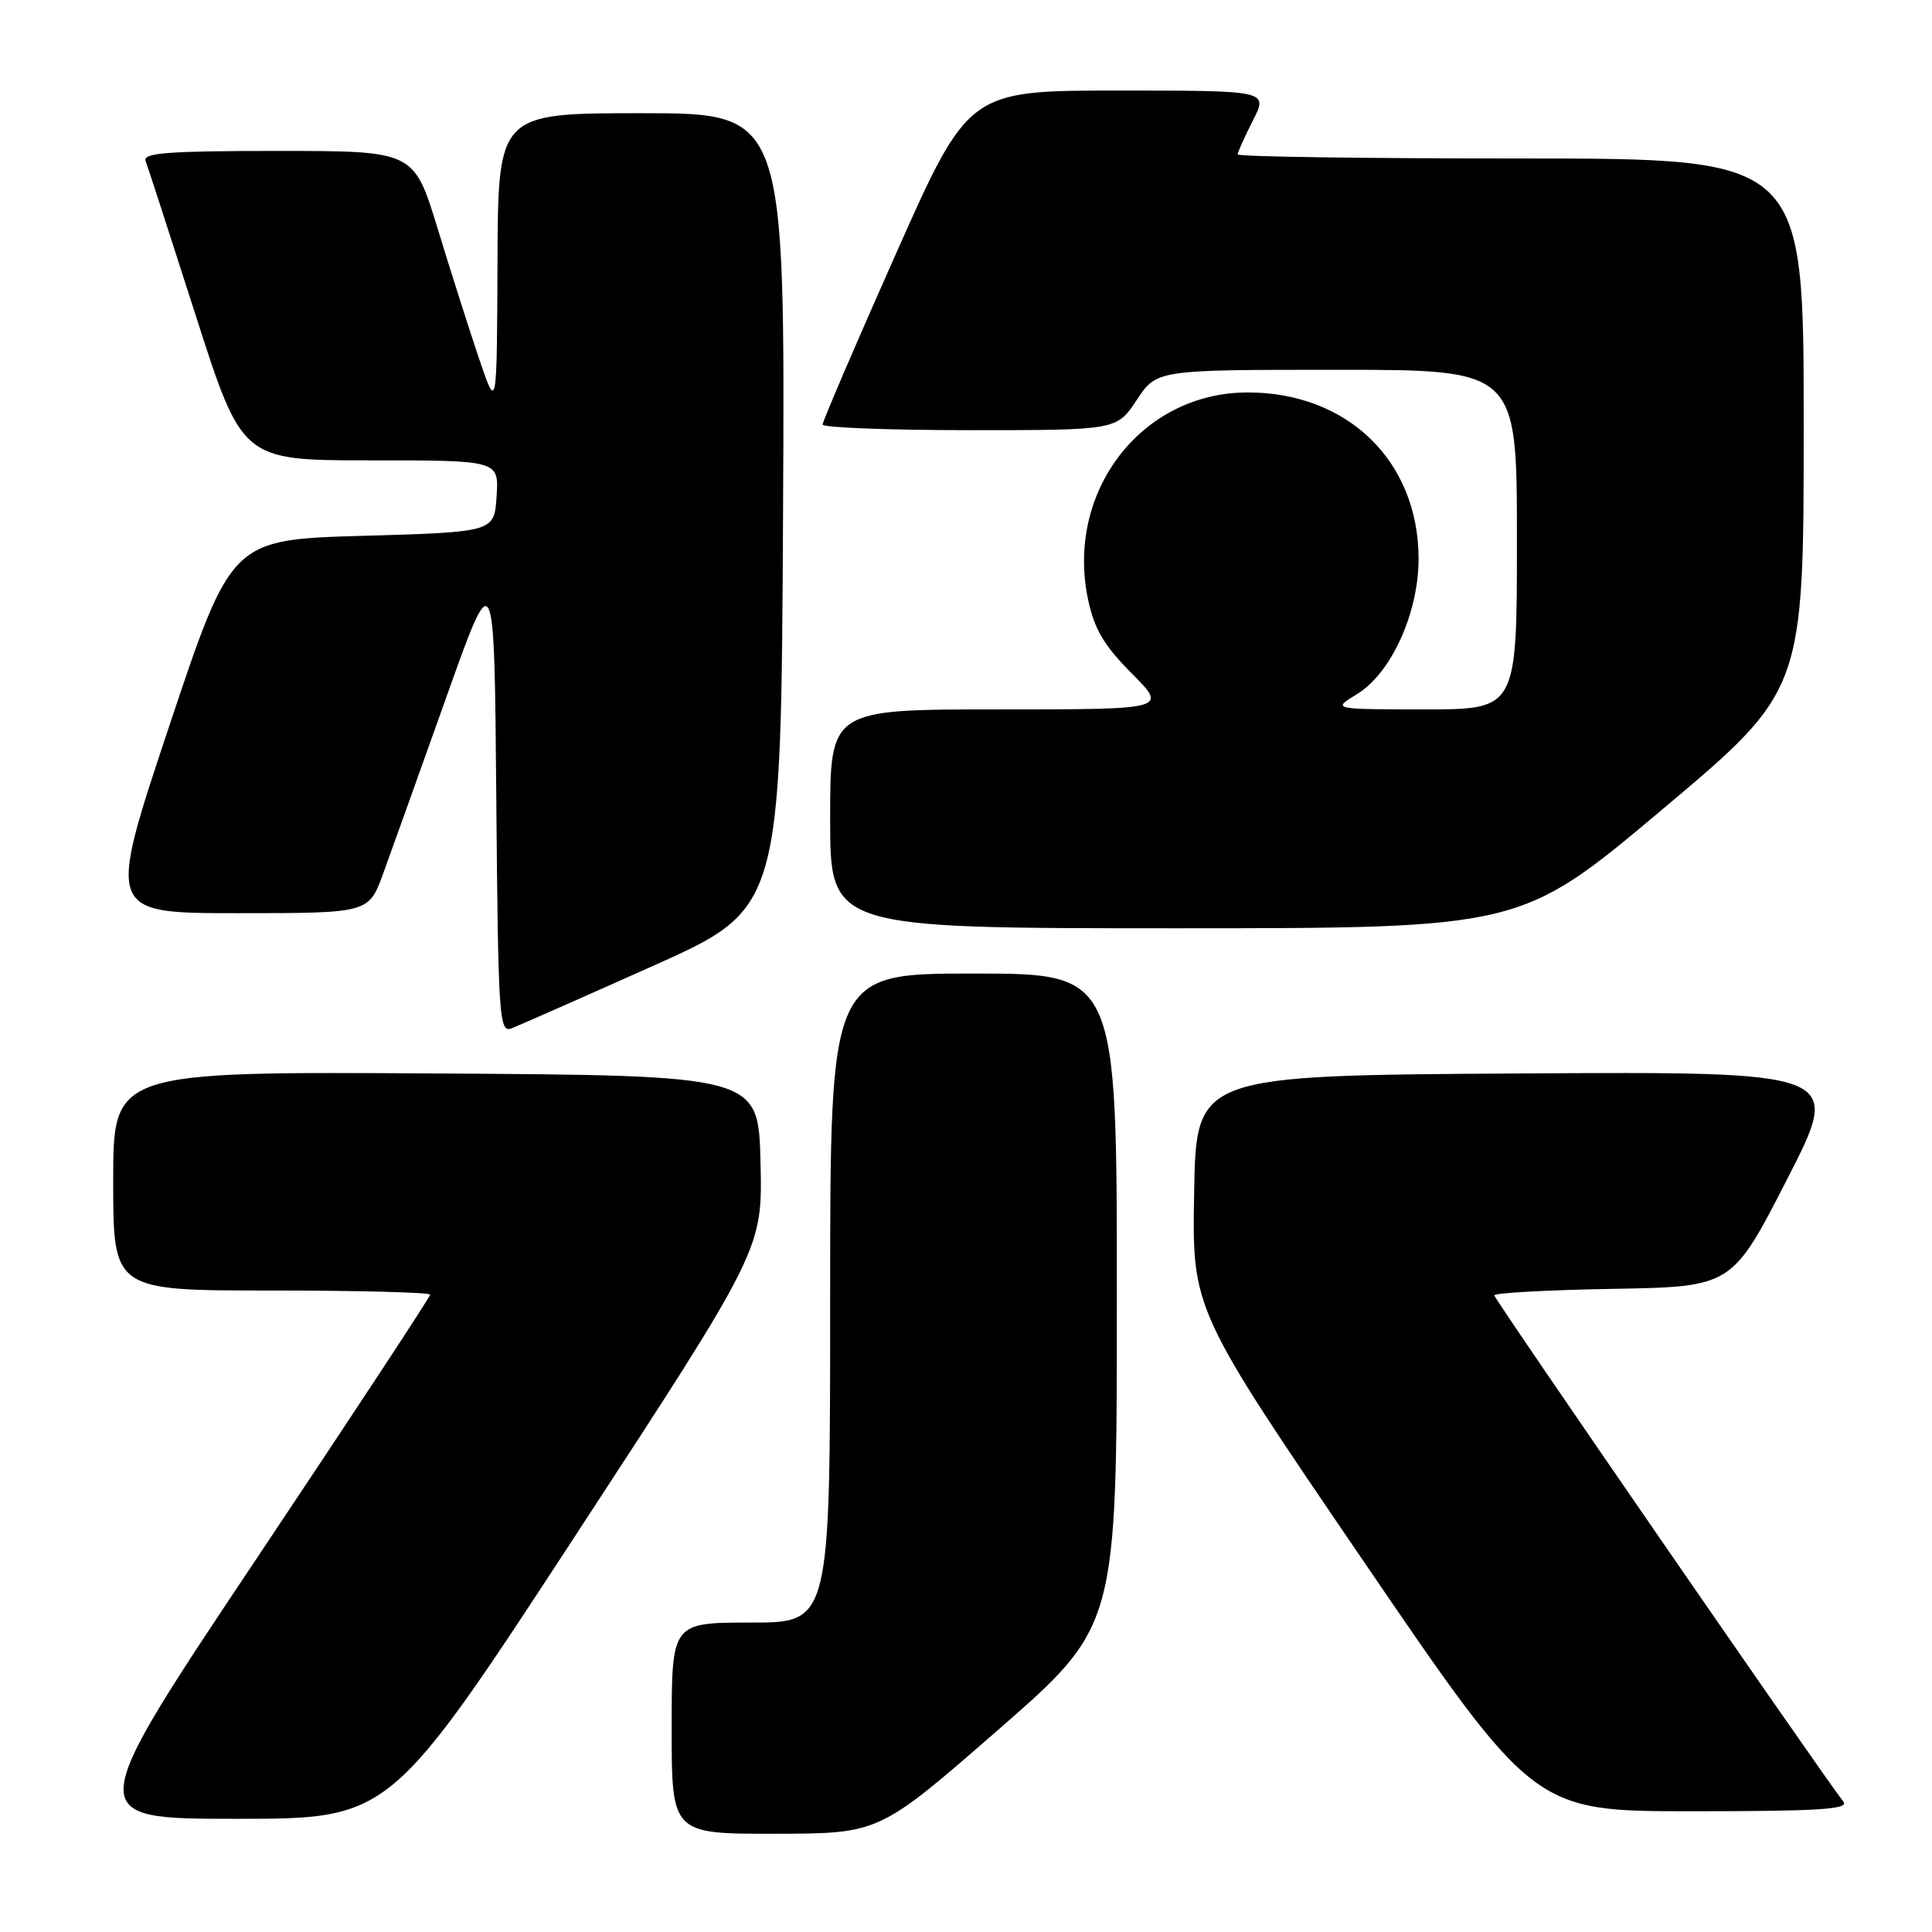 <?xml version="1.0" encoding="UTF-8" standalone="no"?>
<!DOCTYPE svg PUBLIC "-//W3C//DTD SVG 1.1//EN" "http://www.w3.org/Graphics/SVG/1.1/DTD/svg11.dtd" >
<svg xmlns="http://www.w3.org/2000/svg" xmlns:xlink="http://www.w3.org/1999/xlink" version="1.1" viewBox="0 0 256 256">
 <g >
 <path fill="currentColor"
d=" M 132.24 229.23 C 147.98 215.50 147.98 215.50 147.99 172.25 C 148.00 129.00 148.00 129.00 129.00 129.00 C 110.00 129.00 110.00 129.00 110.00 172.00 C 110.00 215.00 110.00 215.00 99.50 215.00 C 89.00 215.00 89.00 215.00 89.00 229.00 C 89.00 243.00 89.00 243.00 102.75 242.98 C 116.50 242.96 116.50 242.96 132.24 229.23 Z  M 76.39 203.25 C 101.05 165.50 101.05 165.50 100.77 154.00 C 100.50 142.50 100.50 142.50 57.75 142.24 C 15.00 141.98 15.00 141.98 15.00 156.49 C 15.00 171.00 15.00 171.00 36.00 171.00 C 47.55 171.00 57.00 171.25 57.00 171.55 C 57.00 171.85 46.64 187.60 33.98 206.55 C 10.96 241.00 10.96 241.00 31.35 241.00 C 51.73 241.00 51.73 241.00 76.39 203.25 Z  M 244.27 238.75 C 241.31 234.95 198.00 172.14 198.00 171.64 C 198.00 171.32 205.09 170.93 213.75 170.78 C 229.50 170.50 229.50 170.50 236.81 156.24 C 244.12 141.98 244.12 141.98 201.31 142.24 C 158.50 142.50 158.50 142.50 158.23 158.02 C 157.95 173.54 157.95 173.54 180.61 206.77 C 203.27 240.00 203.27 240.00 224.26 240.00 C 240.90 240.00 245.04 239.74 244.27 238.75 Z  M 86.50 128.00 C 103.50 120.39 103.50 120.39 103.76 67.70 C 104.02 15.00 104.02 15.00 85.01 15.00 C 66.00 15.00 66.00 15.00 65.92 34.75 C 65.84 54.50 65.84 54.50 63.47 47.50 C 62.17 43.65 59.70 35.89 57.98 30.25 C 54.84 20.00 54.84 20.00 36.82 20.00 C 22.30 20.00 18.88 20.26 19.29 21.32 C 19.57 22.04 22.56 31.27 25.94 41.82 C 32.09 61.00 32.09 61.00 49.10 61.00 C 66.11 61.00 66.11 61.00 65.80 65.75 C 65.50 70.50 65.50 70.50 48.08 71.00 C 30.67 71.50 30.67 71.50 22.41 96.25 C 14.16 121.00 14.16 121.00 31.51 121.00 C 48.86 121.00 48.86 121.00 50.77 115.75 C 51.83 112.86 55.57 102.40 59.10 92.50 C 65.50 74.50 65.50 74.50 65.76 105.71 C 66.01 134.87 66.14 136.88 67.76 136.27 C 68.72 135.90 77.15 132.18 86.50 128.00 Z  M 220.27 107.25 C 239.00 91.50 239.00 91.50 239.00 56.25 C 239.00 21.00 239.00 21.00 201.50 21.00 C 180.88 21.00 164.00 20.76 164.00 20.46 C 164.00 20.16 164.91 18.14 166.02 15.96 C 168.04 12.00 168.04 12.00 148.18 12.00 C 128.33 12.00 128.33 12.00 118.66 33.75 C 113.34 45.71 109.00 55.84 109.00 56.25 C 109.00 56.66 117.77 57.00 128.49 57.00 C 147.97 57.00 147.97 57.00 150.62 53.00 C 153.27 49.00 153.27 49.00 177.13 49.00 C 201.00 49.00 201.00 49.00 201.00 71.50 C 201.00 94.00 201.00 94.00 188.75 94.00 C 176.50 93.99 176.50 93.99 179.80 91.98 C 184.35 89.21 187.98 81.21 187.97 74.00 C 187.94 61.10 178.58 52.00 165.33 52.00 C 151.26 52.00 141.14 65.15 144.18 79.47 C 145.02 83.39 146.30 85.55 149.98 89.25 C 154.71 94.00 154.71 94.00 132.36 94.00 C 110.00 94.00 110.00 94.00 110.00 108.50 C 110.00 123.00 110.00 123.00 155.77 123.00 C 201.54 123.00 201.54 123.00 220.27 107.25 Z "/>
</g>
</svg>
